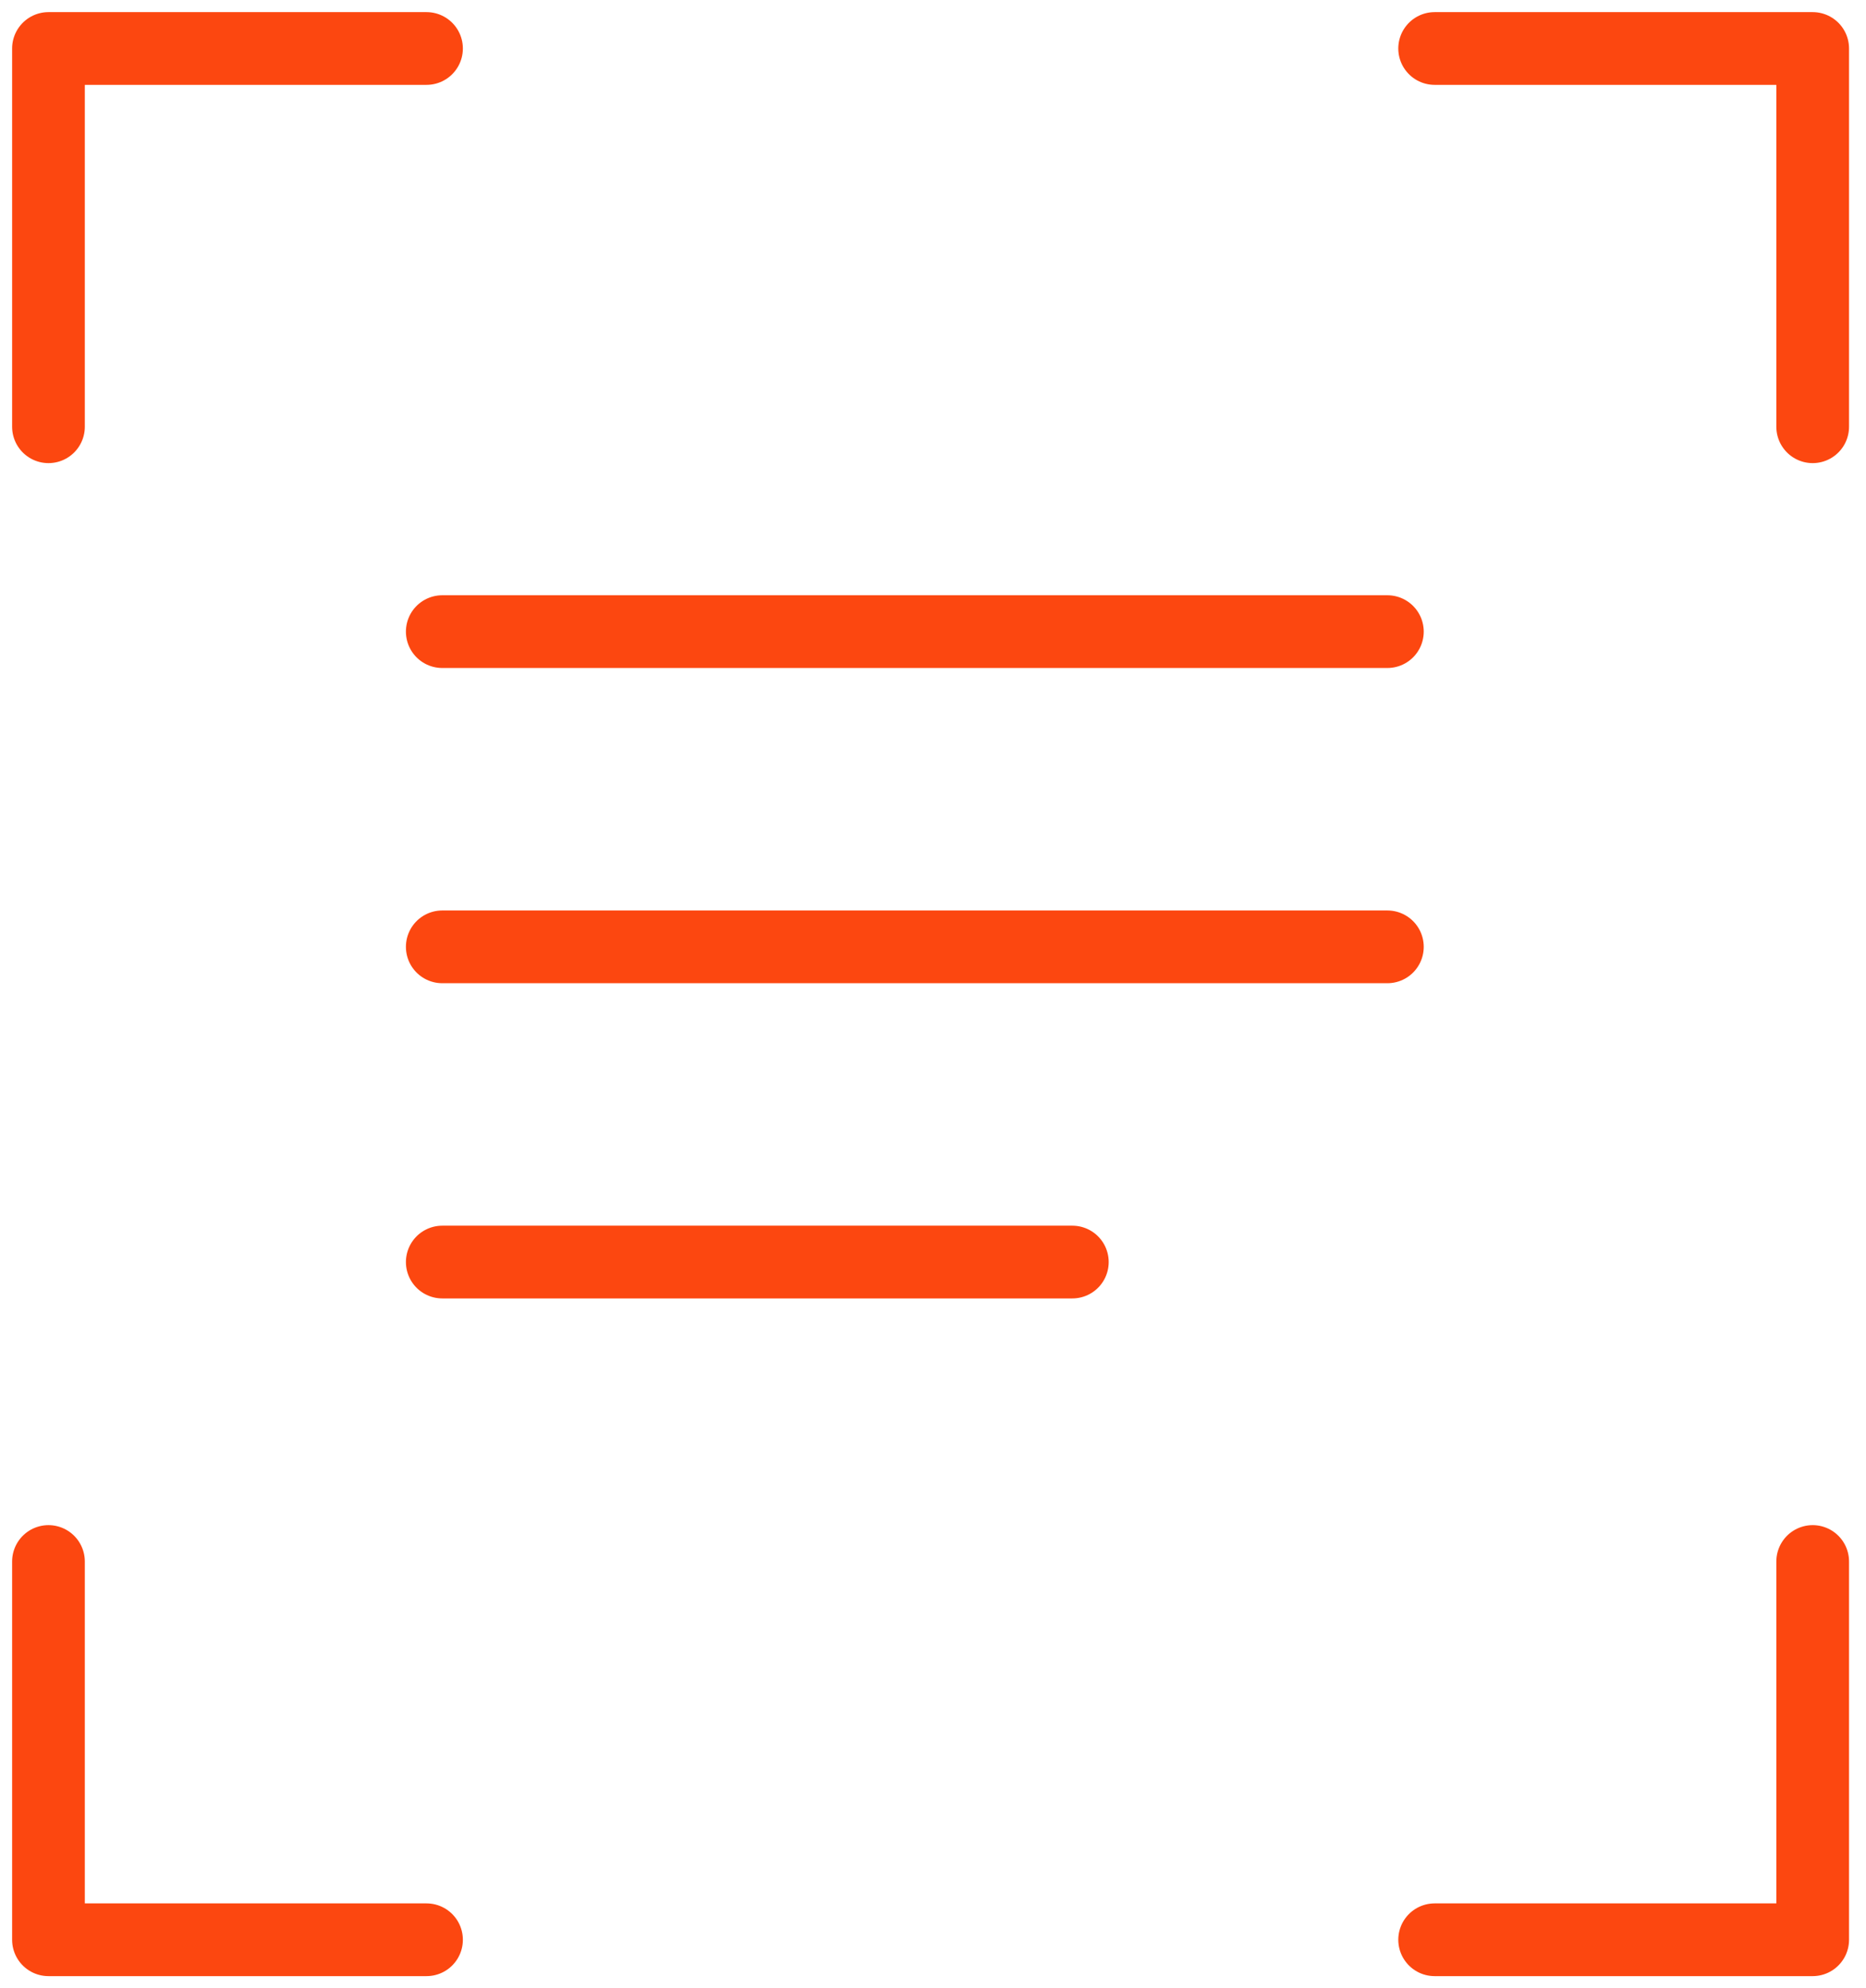 <?xml version="1.0" encoding="UTF-8"?>
<svg width="77px" height="82px" viewBox="0 0 77 82" version="1.1" xmlns="http://www.w3.org/2000/svg" xmlns:xlink="http://www.w3.org/1999/xlink">
    <!-- Generator: sketchtool 50.2 (55047) - http://www.bohemiancoding.com/sketch -->
    <title>9268270C-9683-4012-92B9-F6AA3DBD971E</title>
    <desc>Created with sketchtool.</desc>
    <defs></defs>
    <g id="Page-1" stroke="none" stroke-width="1" fill="none" fill-rule="evenodd" stroke-linecap="round" stroke-linejoin="round">
        <g id="Automation-Academy-Homepage-new" transform="translate(-778, -1465)" stroke="#FC4710" stroke-width="3">
            <g id="Group-13" transform="translate(780, 1467)">
                <g id="OCR-icon">
                    <polyline id="Line" points="0 15.6 0 0 15.6 0"></polyline>
                    <polyline id="Line-Copy" transform="translate(65, 7.8) scale(-1, 1) translate(-65, -7.8) " points="57.2 15.6 57.2 0 72.8 0"></polyline>
                    <polyline id="Line-Copy-3" transform="translate(7.8, 70.2) scale(1, -1) translate(-7.8, -70.2) " points="0 78 0 62.4 15.6 62.4"></polyline>
                    <polyline id="Line-Copy-2" transform="translate(65, 70.2) scale(-1, -1) translate(-65, -70.2) " points="57.2 78 57.2 62.4 72.8 62.4"></polyline>
                    <path d="M16.25,24.05 L55.25,24.05" id="Line-2"></path>
                    <path d="M16.25,37.05 L55.25,37.05" id="Line-2-Copy"></path>
                    <path d="M16.25,50.05 L42.25,50.05" id="Line-2-Copy-2"></path>
                </g>
            </g>
        </g>
    </g>
</svg>